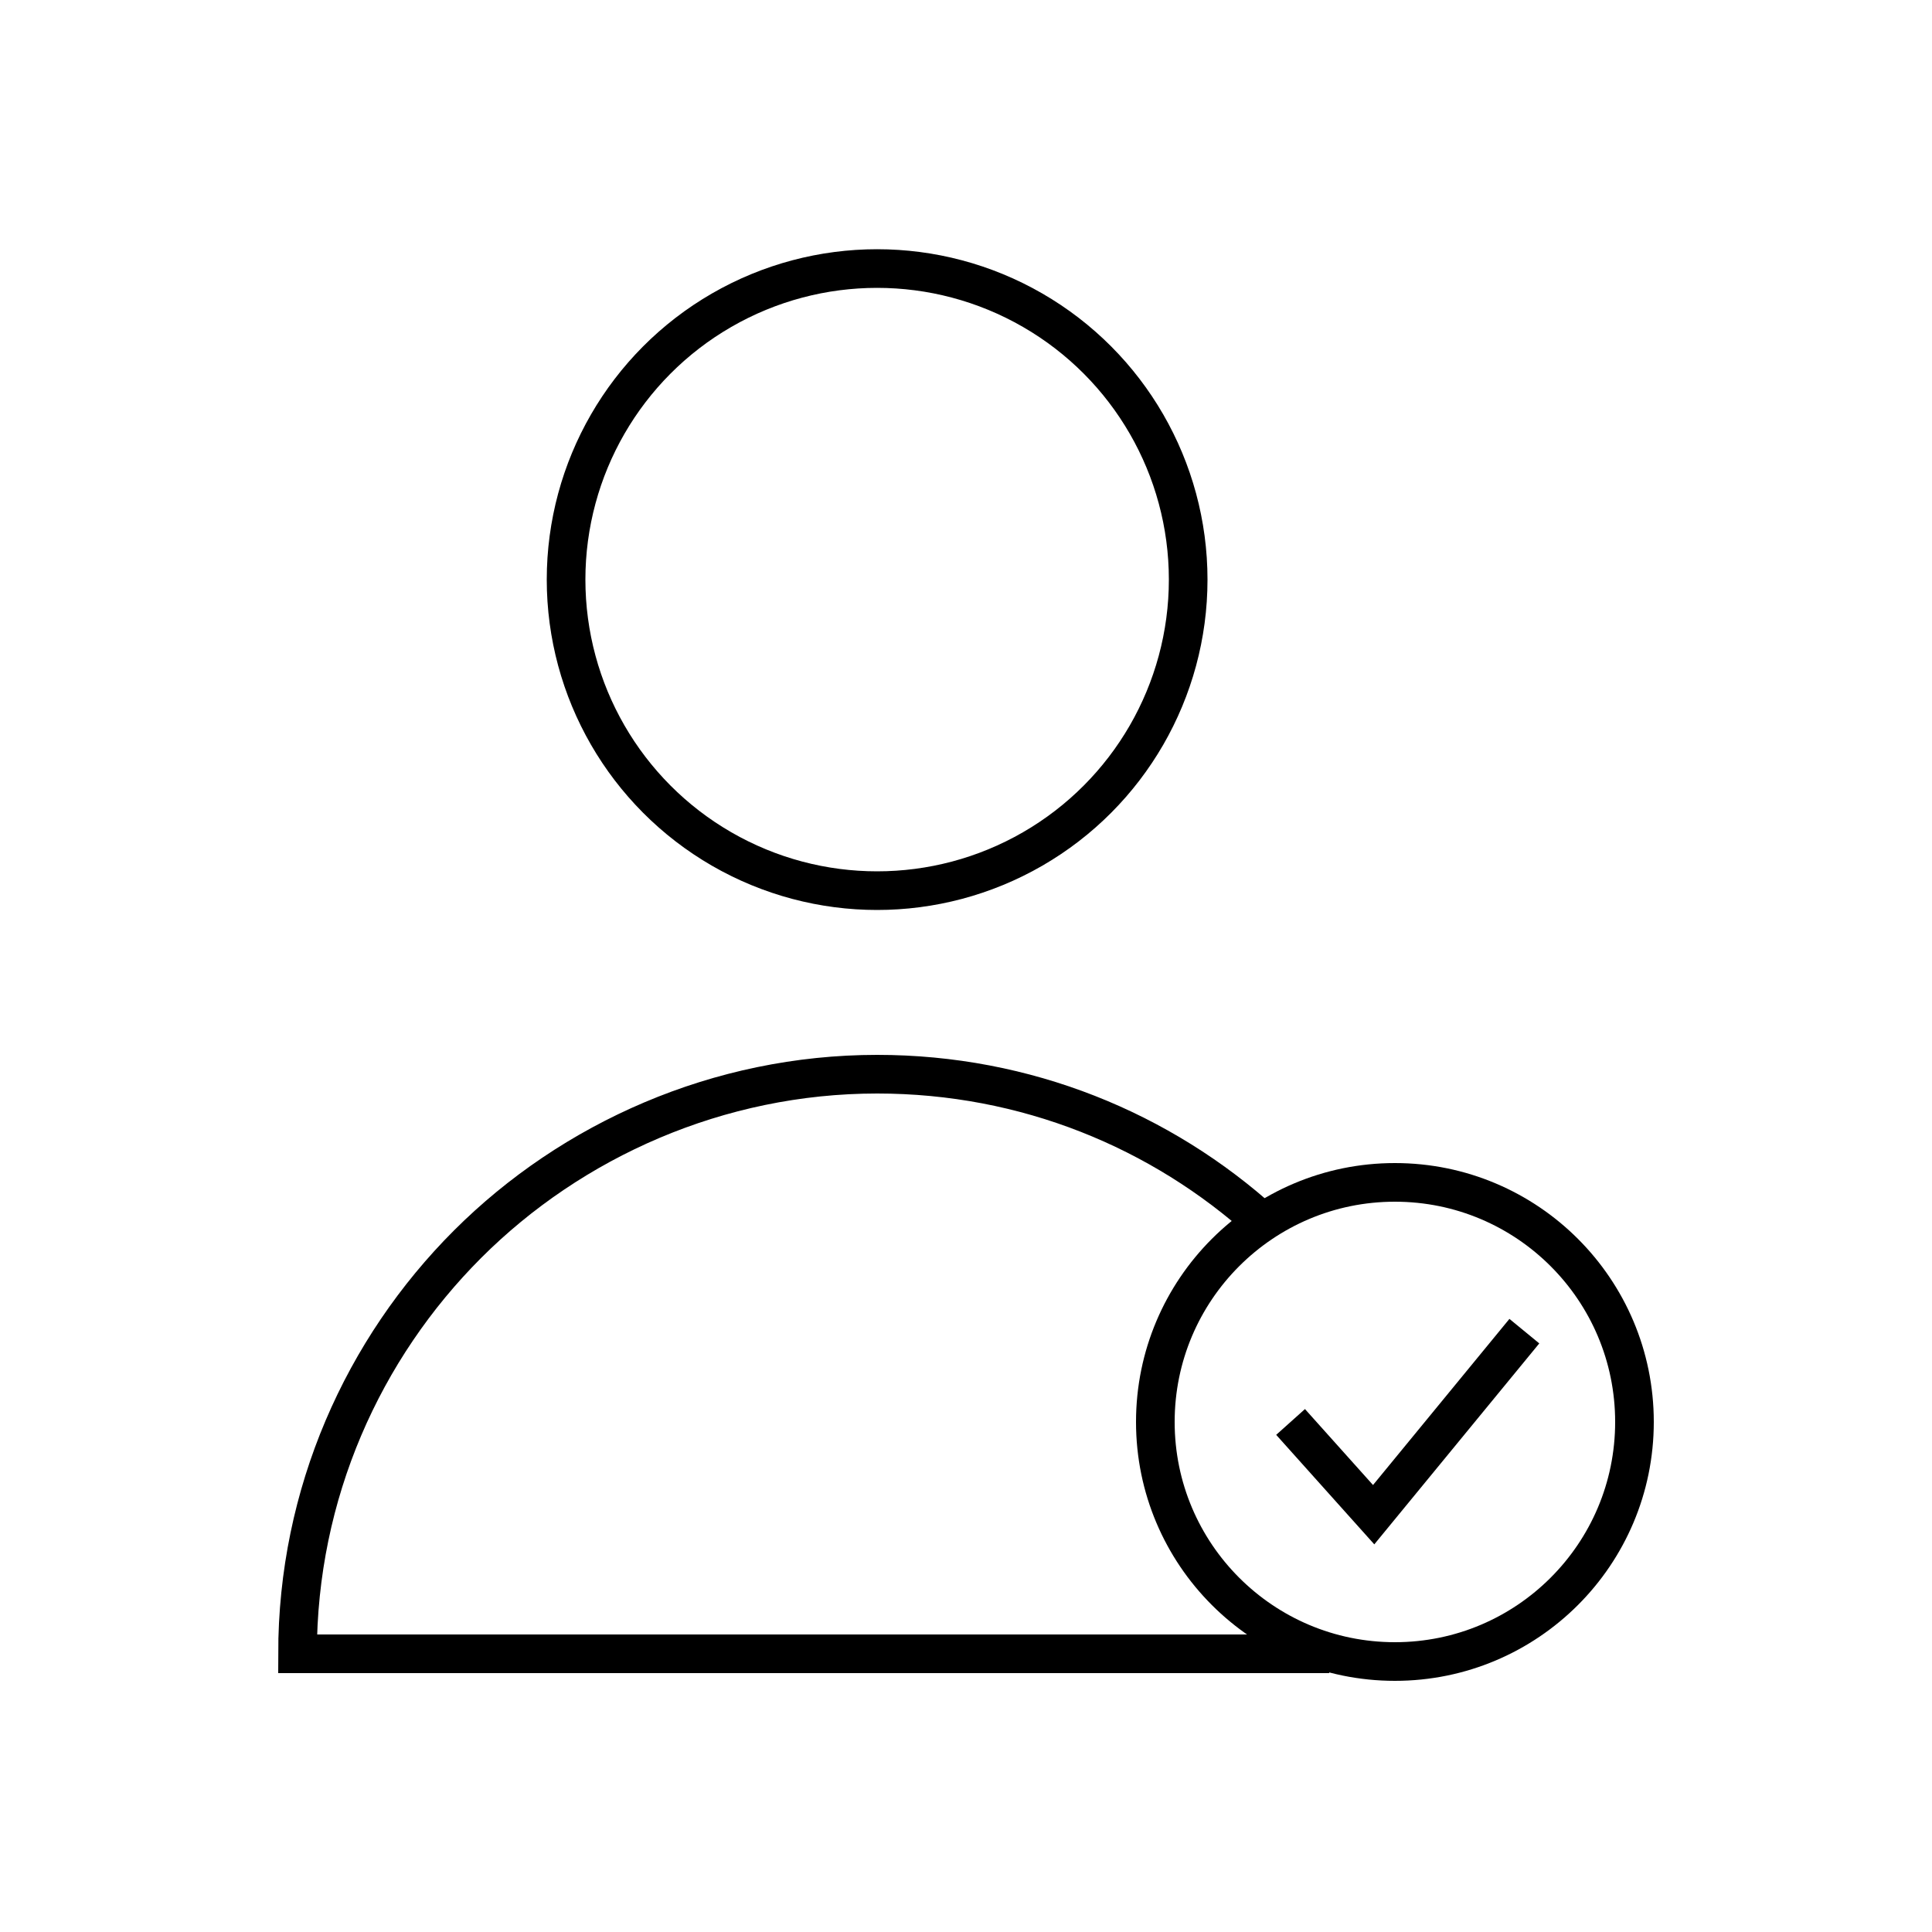 <?xml version="1.0" encoding="utf-8"?>
<!-- Generator: Adobe Illustrator 22.0.0, SVG Export Plug-In . SVG Version: 6.00 Build 0)  -->
<svg version="1.1" id="Layer_1" xmlns="http://www.w3.org/2000/svg" xmlns:xlink="http://www.w3.org/1999/xlink" x="0px" y="0px"
	 viewBox="0 0 100 100" style="enable-background:new 0 0 100 100;" xml:space="preserve">
<style type="text/css">
	.st0{fill:none;stroke:#000000;stroke-width:2;stroke-miterlimit:10;}
	.st1{fill:none;}
	.st2{fill:none;stroke:#000000;stroke-width:2;stroke-linecap:round;stroke-miterlimit:10;stroke-dasharray:7;}
	.st3{fill:none;stroke:#000000;stroke-width:2;stroke-linecap:round;stroke-miterlimit:10;}
	.st4{fill:none;stroke:#000000;stroke-width:2;stroke-linecap:round;stroke-linejoin:round;stroke-miterlimit:10;}
	.st5{fill:none;stroke:#000000;stroke-width:2;stroke-linecap:square;stroke-miterlimit:10;}
	.st6{fill:none;stroke:#000000;stroke-width:2;stroke-miterlimit:10;stroke-dasharray:5.364,5.364;}
</style>
<g>
	<path class="st0" d="M68.8,85.6H15.4c0-8.3,3.4-15.8,8.8-21.2c5.4-5.4,13-8.8,21.2-8.8c7.7,0,14.7,2.9,20,7.7"/>
	<circle class="st0" cx="45.4" cy="30" r="16.1"/>
	<g>
		<circle class="st0" cx="72.2" cy="73.6" r="12.4"/>
		<polyline class="st0" points="66.8,73.6 71.1,78.4 78.9,68.9 		"/>
	</g>
</g>
</svg>
